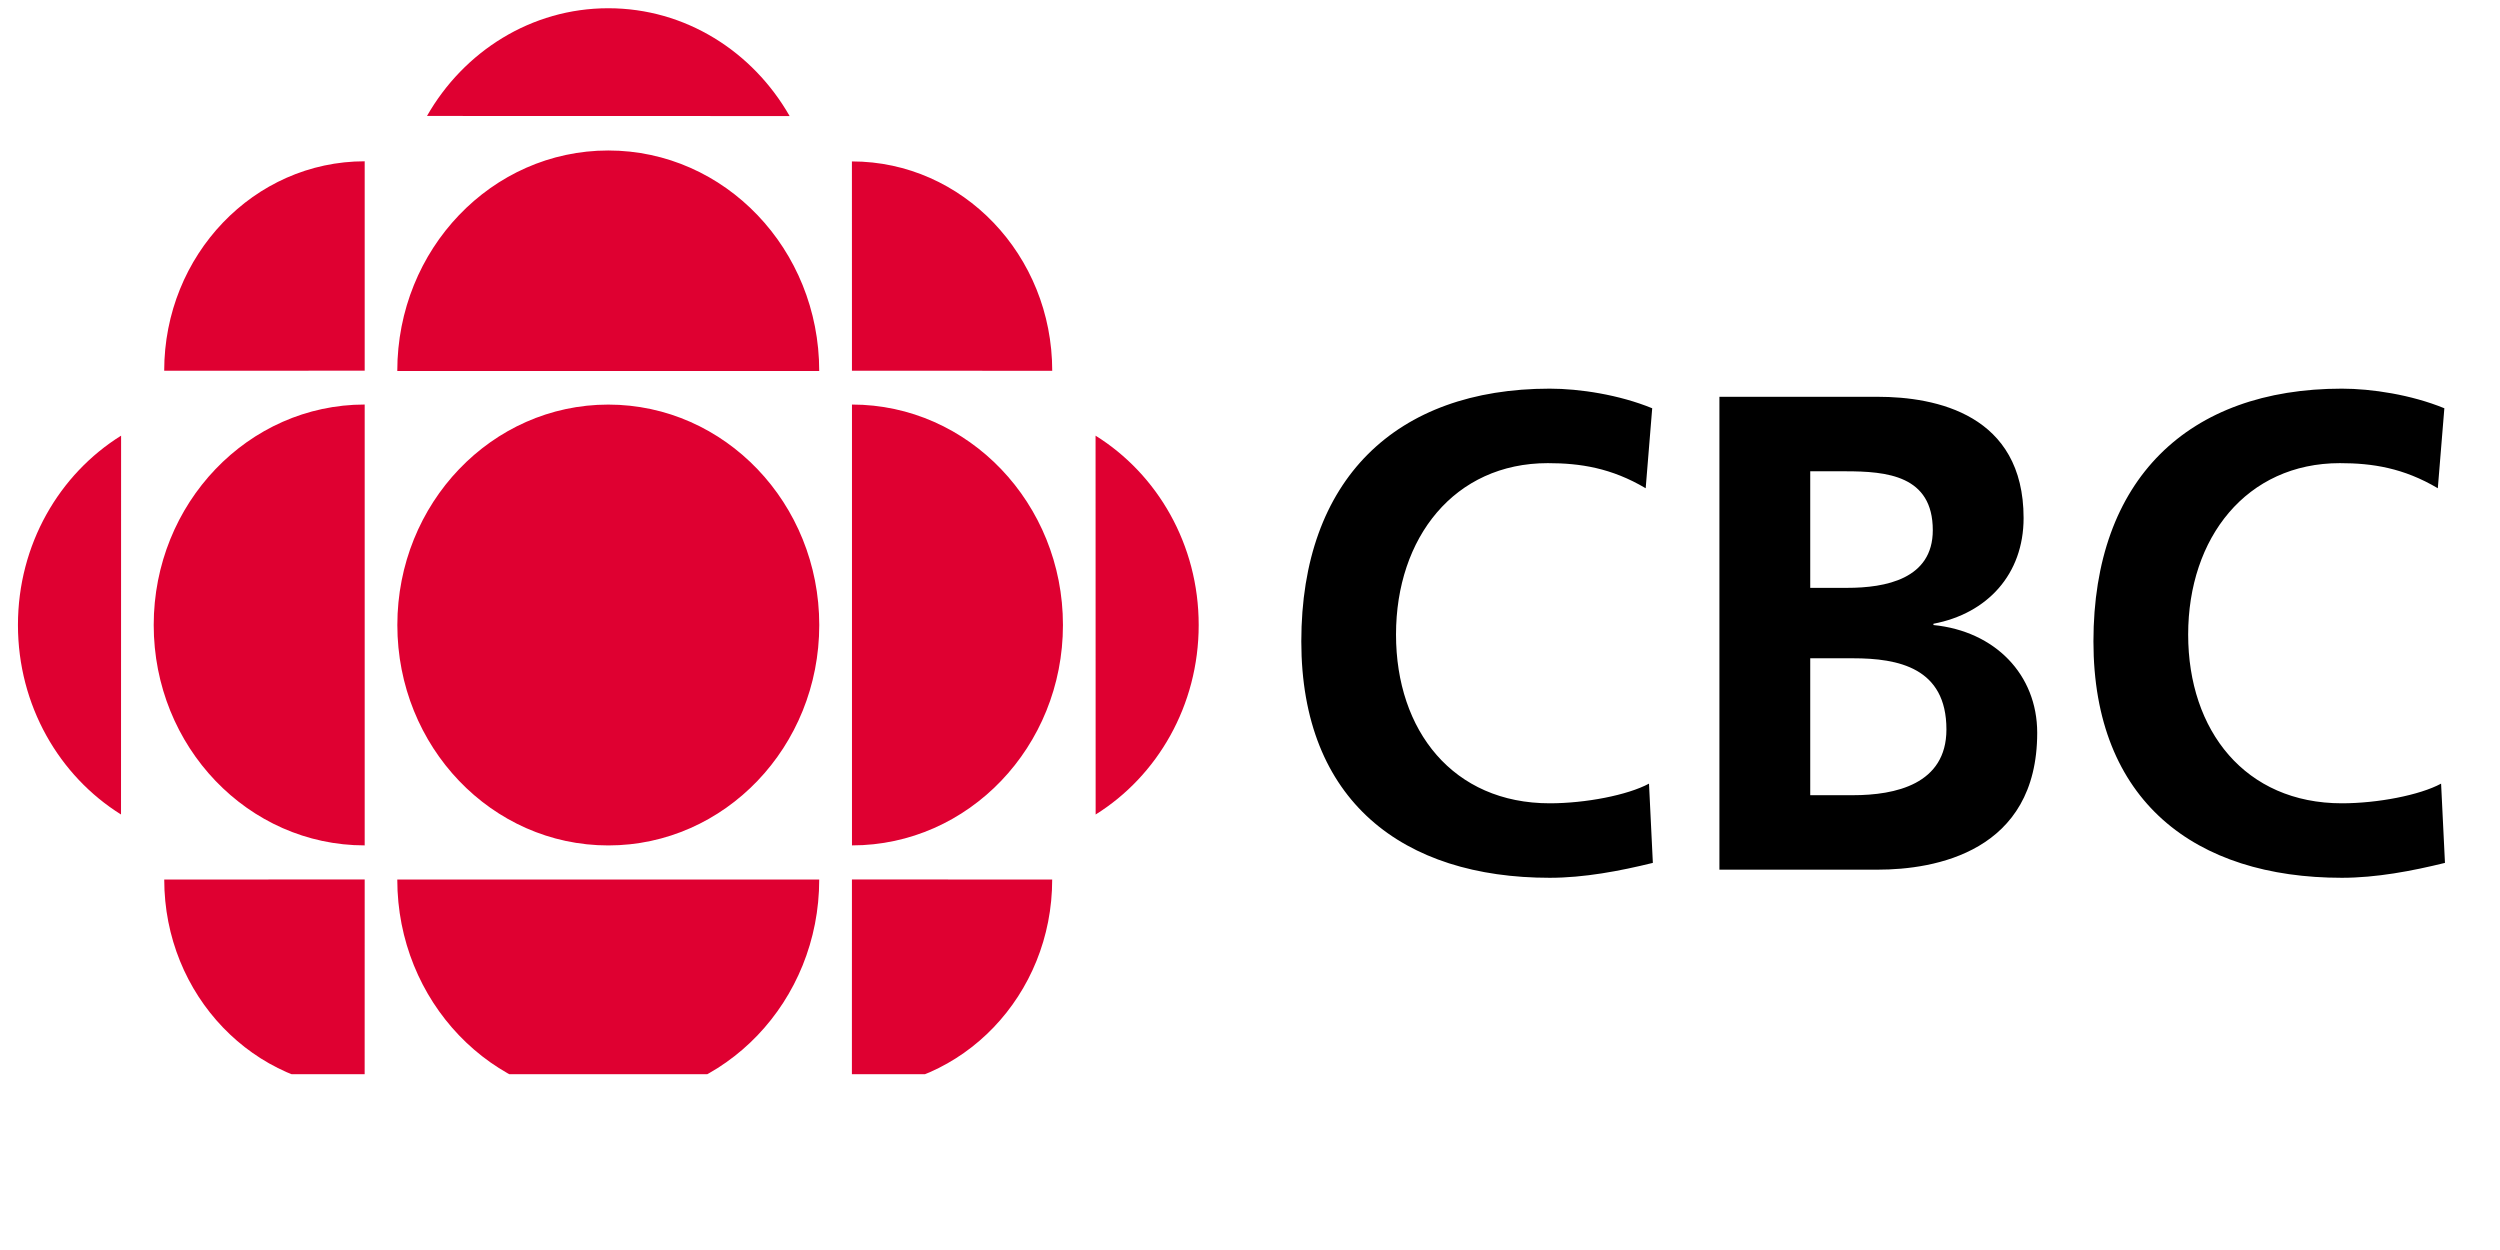 <svg xmlns:svg="http://www.w3.org/2000/svg" xmlns="http://www.w3.org/2000/svg" width="128" height="64"><svg width="300" height="55"><path d="M31.144 43.286c5.968 0 10.802-5.053 10.802-11.285 0-6.23-4.834-11.286-10.802-11.286-5.967 0-10.8 5.055-10.8 11.286 0 6.232 4.833 11.285 10.8 11.285m-12.472-.002C12.706 43.284 7.87 38.234 7.87 32c0-6.23 4.836-11.288 10.802-11.288v22.57m24.945 12.453l.002-10.707 10.253.005c.002 5.92-4.586 10.702-10.255 10.702M18.672 8.258v10.721l-10.265.003c0-5.922 4.596-10.724 10.265-10.724m-.002 47.477l.002-10.707-10.263.005c0 5.92 4.594 10.702 10.26 10.702m37.428-14.032l-.004-19.397c3.162 1.97 5.28 5.57 5.28 9.695 0 4.122-2.116 7.73-5.276 9.702M21.862 5.937l18.567.005c-1.885-3.304-5.335-5.52-9.285-5.52-3.943 0-7.4 2.213-9.282 5.515M40.29 58.066l-18.567-.002c1.886 3.302 5.335 5.514 9.284 5.514 3.945 0 7.397-2.212 9.283-5.512m1.654-13.033c0 6.232-4.832 11.284-10.8 11.284-5.967 0-10.803-5.053-10.803-11.284h21.603m1.677-1.749c5.965 0 10.802-5.05 10.802-11.283 0-6.23-4.837-11.288-10.802-11.288v22.57m-1.677-24.289c0-6.235-4.832-11.289-10.8-11.289-5.967 0-10.803 5.054-10.803 11.289h21.603M6.196 41.703L6.2 22.306C3.036 24.276.919 27.876.919 32c0 4.122 2.115 7.73 5.277 9.702m47.678-22.717L43.62 18.98l-.002-10.715c5.668 0 10.256 4.797 10.256 10.72" fill="#df0031"/><path d="M84.626 44.18c-1.695.417-3.52.763-5.281.763-7.504 0-12.718-3.92-12.718-12.103 0-8.294 4.848-12.941 12.718-12.941 1.53 0 3.553.31 5.248 1.004l-.334 4.095c-1.757-1.041-3.354-1.285-5.012-1.285-4.782 0-7.771 3.814-7.771 8.776 0 4.927 2.924 8.64 7.87 8.64 1.83 0 3.985-.416 5.083-1.007l.197 4.058m8.058-14.082h1.892c1.959 0 4.383-.45 4.383-2.95 0-2.81-2.357-3.018-4.483-3.018h-1.792v5.968m0 10.616h2.19c2.16 0 4.783-.555 4.783-3.366 0-3.158-2.457-3.644-4.783-3.644h-2.19zm-4.649-20.398h8.103c2.987 0 7.47.901 7.47 6.208 0 2.88-1.86 4.891-4.616 5.412v.066c3.155.314 5.313 2.537 5.313 5.517 0 6.106-5.246 7.008-8.168 7.008h-8.103v-24.21zm37.147 23.864c-1.694.417-3.518.763-5.28.763-7.505 0-12.718-3.92-12.718-12.103 0-8.294 4.85-12.941 12.719-12.941 1.526 0 3.553.31 5.248 1.004l-.335 4.095c-1.758-1.041-3.352-1.285-5.012-1.285-4.78 0-7.77 3.814-7.77 8.776 0 4.927 2.923 8.64 7.87 8.64 1.827 0 3.987-.416 5.08-1.007l.198 4.058"/></svg></svg>